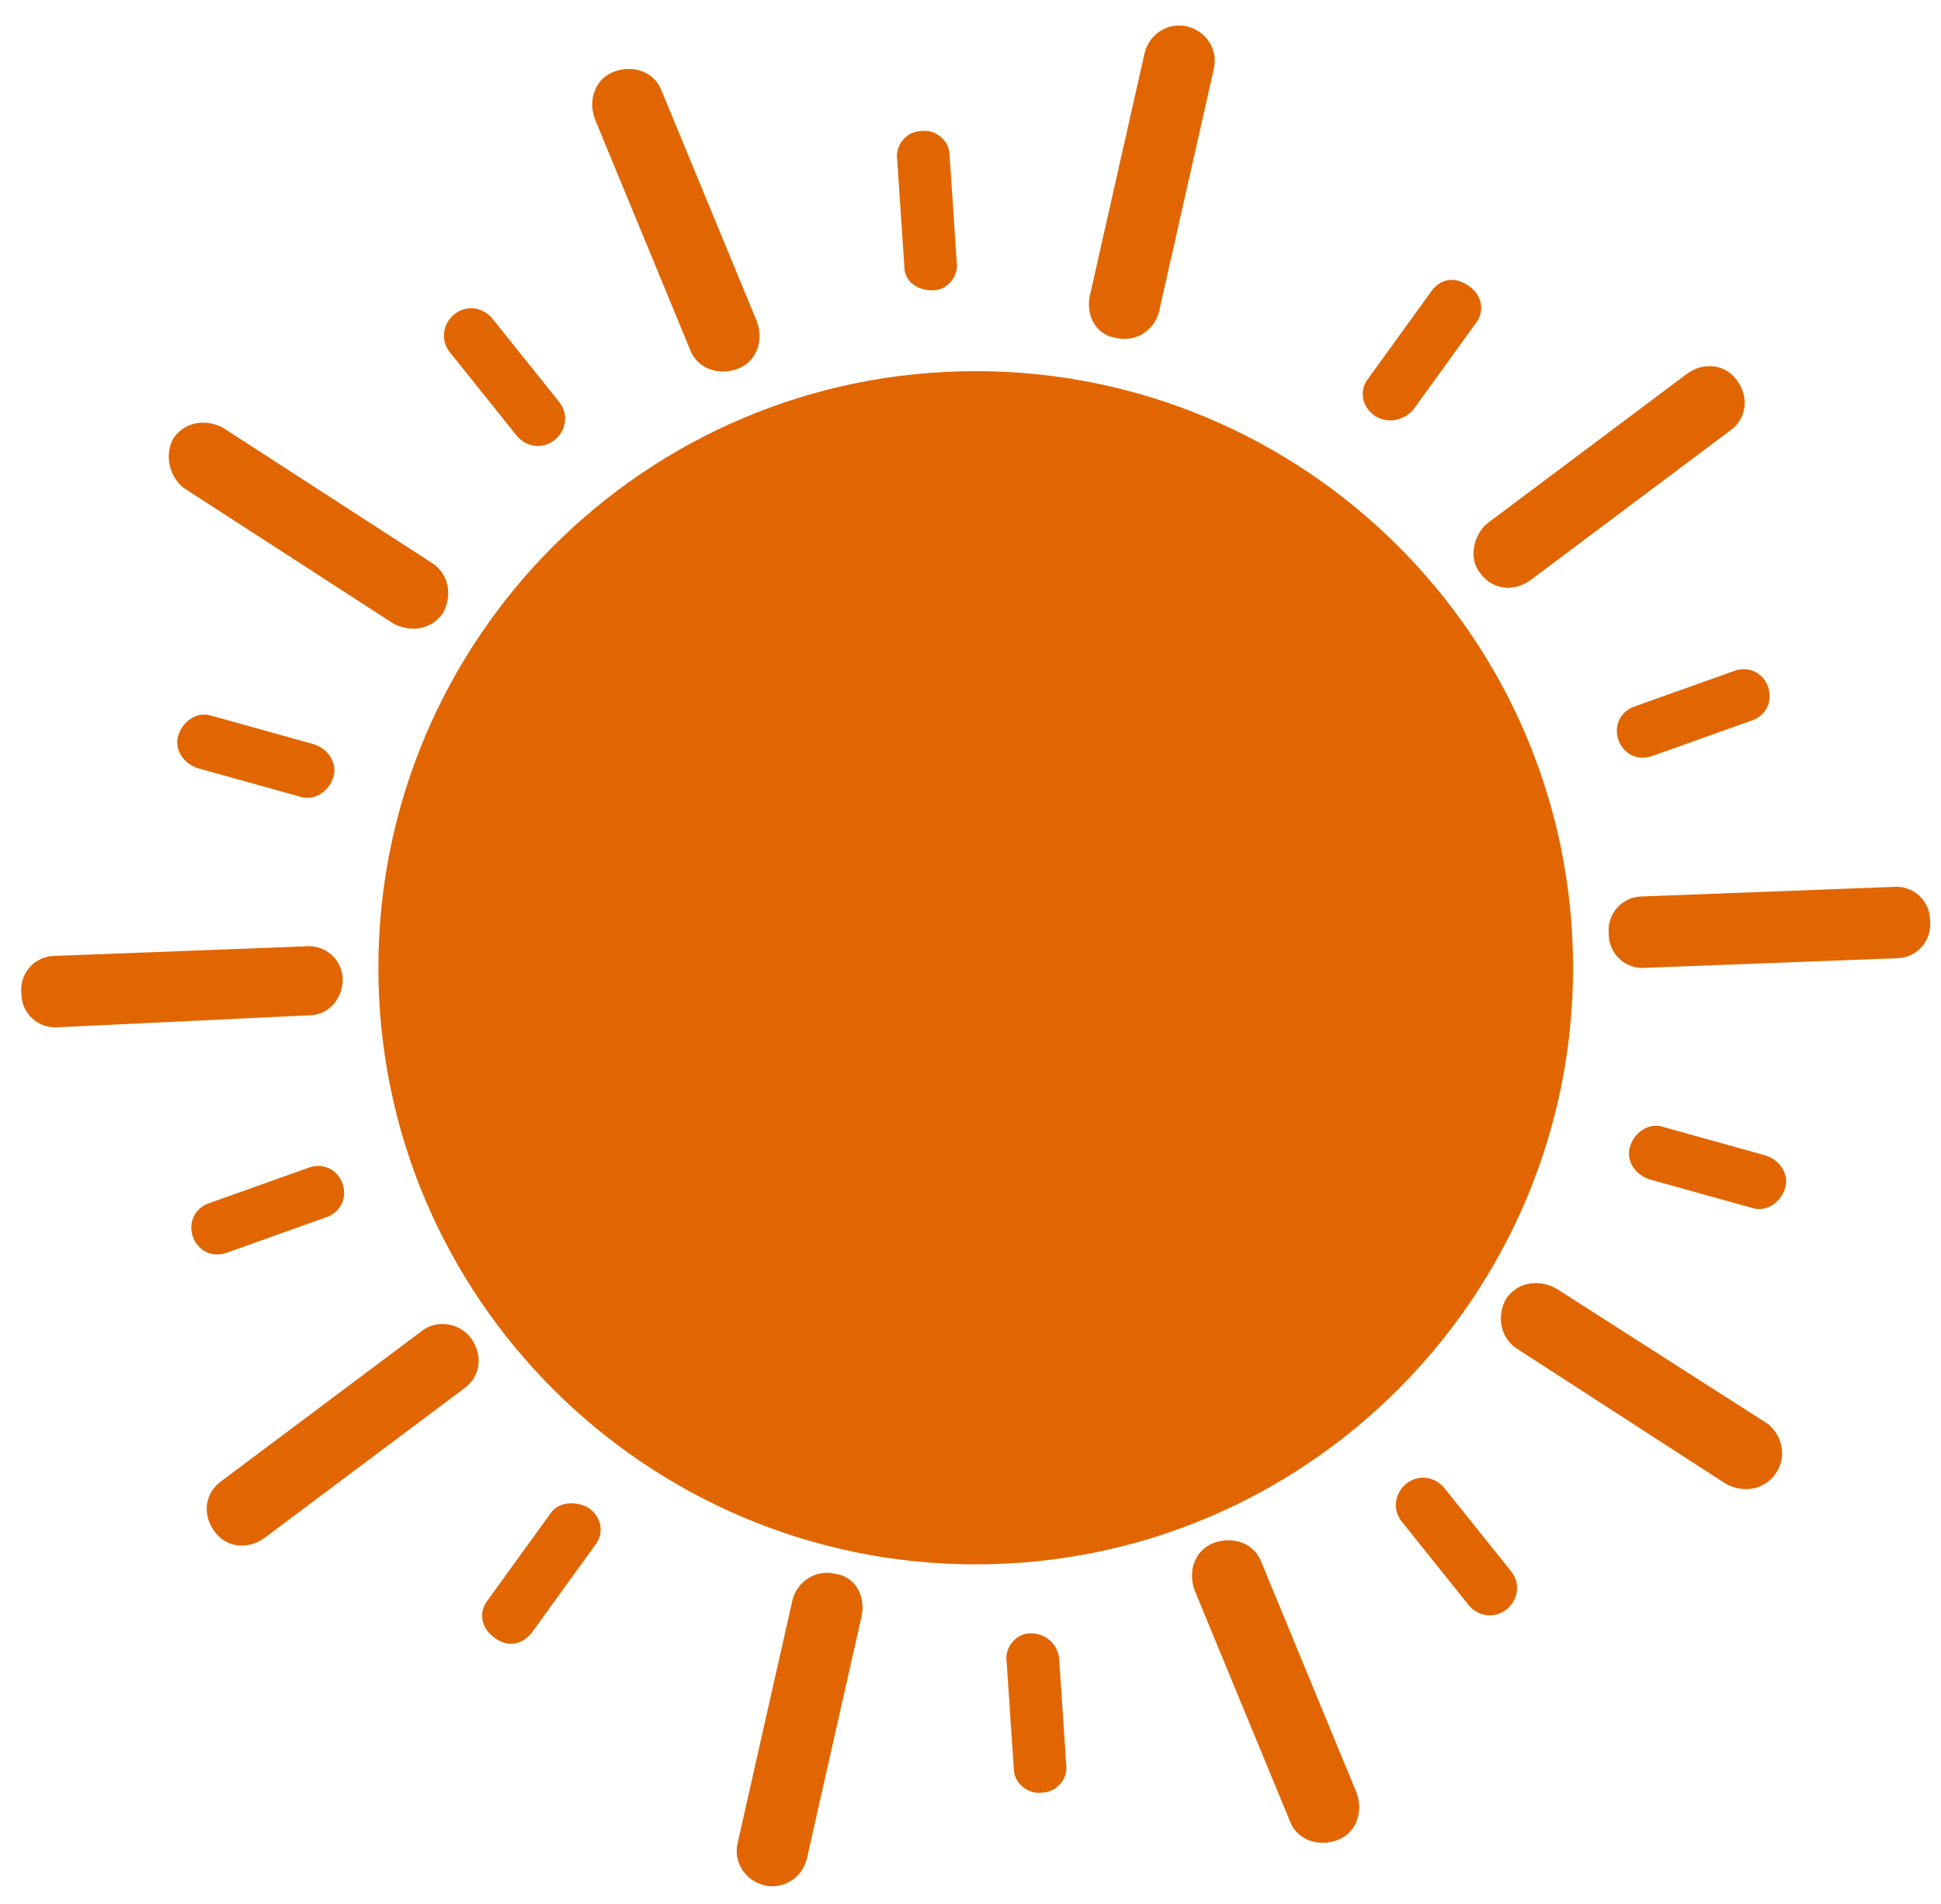 <?xml version="1.0" encoding="UTF-8"?>
<svg width="52px" height="51px" viewBox="0 0 52 51" version="1.1" xmlns="http://www.w3.org/2000/svg" xmlns:xlink="http://www.w3.org/1999/xlink">
    <!-- Generator: Sketch 46.2 (44496) - http://www.bohemiancoding.com/sketch -->
    <title>Group Copy</title>
    <desc>Created with Sketch.</desc>
    <defs></defs>
    <g id="Page-1" stroke="none" stroke-width="1" fill="none" fill-rule="evenodd">
        <g id="Home-Screen-Copy-4" transform="translate(-308, -618)" fill-rule="nonzero" fill="#E16601">
            <g id="Group-Copy" transform="translate(308, 618)">
                <path d="M47.371,38.147 L41.697,34.518 C41.251,34.264 40.677,34.327 40.358,34.773 C40.103,35.219 40.167,35.792 40.613,36.11 L46.224,39.739 C46.67,39.994 47.244,39.93 47.563,39.484 C47.881,39.039 47.754,38.466 47.371,38.147 Z" id="Shape"></path>
                <path d="M50.687,23.758 L43.992,24.013 C43.482,24.013 43.036,24.459 43.1,25.032 C43.1,25.541 43.546,25.987 44.12,25.923 L50.814,25.668 C51.324,25.668 51.771,25.223 51.707,24.65 C51.707,24.14 51.26,23.695 50.687,23.758 Z" id="Shape"></path>
                <path d="M47.308,30.953 L44.566,30.189 C44.183,30.061 43.801,30.316 43.673,30.698 C43.546,31.08 43.801,31.462 44.183,31.589 L46.925,32.353 C47.308,32.481 47.69,32.226 47.818,31.844 C47.945,31.462 47.69,31.08 47.308,30.953 Z" id="Shape"></path>
                <path d="M43.801,18.92 C43.418,19.047 43.227,19.429 43.355,19.811 C43.482,20.193 43.865,20.384 44.247,20.257 L46.925,19.302 C47.308,19.174 47.499,18.792 47.371,18.41 C47.244,18.028 46.861,17.837 46.479,17.965 L43.801,18.92 Z" id="Shape"></path>
                <path d="M22.379,42.158 C21.869,42.031 21.359,42.349 21.231,42.859 L19.765,49.353 C19.637,49.862 19.956,50.371 20.466,50.499 C20.976,50.626 21.486,50.308 21.614,49.798 L23.08,43.304 C23.207,42.731 22.889,42.222 22.379,42.158 Z" id="Shape"></path>
                <path d="M29.902,9.051 C30.412,9.178 30.922,8.86 31.05,8.351 L32.516,1.857 C32.643,1.347 32.325,0.838 31.815,0.711 C31.305,0.583 30.795,0.902 30.667,1.411 L29.201,7.905 C29.073,8.478 29.392,8.987 29.902,9.051 Z" id="Shape"></path>
                <path d="M33.791,41.84 C33.6,41.331 33.026,41.14 32.516,41.331 C32.006,41.522 31.815,42.095 32.006,42.604 L34.556,48.78 C34.747,49.289 35.321,49.48 35.831,49.289 C36.341,49.098 36.533,48.525 36.341,48.016 L33.791,41.84 Z" id="Shape"></path>
                <path d="M18.489,9.369 C18.681,9.879 19.255,10.07 19.765,9.879 C20.275,9.688 20.466,9.115 20.275,8.605 L17.724,2.43 C17.533,1.92 16.959,1.729 16.449,1.92 C15.939,2.111 15.748,2.684 15.939,3.194 L18.489,9.369 Z" id="Shape"></path>
                <path d="M4.909,13.062 L10.52,16.691 C10.966,16.946 11.54,16.882 11.859,16.437 C12.114,15.991 12.05,15.418 11.604,15.1 L5.993,11.471 C5.547,11.216 4.973,11.28 4.654,11.725 C4.399,12.171 4.527,12.744 4.909,13.062 Z" id="Shape"></path>
                <path d="M9.181,26.241 C9.181,25.732 8.735,25.286 8.161,25.35 L1.466,25.605 C0.956,25.605 0.51,26.05 0.574,26.623 C0.574,27.133 1.02,27.578 1.594,27.515 L8.288,27.196 C8.798,27.196 9.181,26.751 9.181,26.241 Z" id="Shape"></path>
                <path d="M39.657,15.354 C39.976,15.8 40.549,15.864 40.996,15.545 L46.351,11.534 C46.797,11.216 46.861,10.643 46.542,10.197 C46.224,9.751 45.65,9.688 45.204,10.006 L39.848,14.017 C39.465,14.336 39.338,14.972 39.657,15.354 Z" id="Shape"></path>
                <path d="M11.285,35.664 L5.929,39.675 C5.483,39.994 5.419,40.567 5.738,41.012 C6.057,41.458 6.631,41.522 7.077,41.203 L12.433,37.192 C12.879,36.874 12.943,36.301 12.624,35.855 C12.305,35.41 11.667,35.346 11.285,35.664 Z" id="Shape"></path>
                <path d="M24.993,7.778 C25.375,7.778 25.694,7.396 25.63,7.014 L25.439,4.149 C25.439,3.767 25.056,3.448 24.674,3.512 C24.291,3.512 23.973,3.894 24.036,4.276 L24.228,7.141 C24.228,7.523 24.546,7.778 24.993,7.778 Z" id="Shape"></path>
                <path d="M27.607,43.75 C27.224,43.75 26.905,44.132 26.969,44.514 L27.16,47.379 C27.16,47.761 27.543,48.079 27.925,48.016 C28.308,48.016 28.627,47.634 28.563,47.252 L28.372,44.387 C28.308,44.005 27.989,43.75 27.607,43.75 Z" id="Shape"></path>
                <path d="M13.835,11.662 C14.09,11.98 14.537,12.044 14.855,11.789 C15.174,11.534 15.238,11.088 14.983,10.77 L13.198,8.542 C12.943,8.223 12.496,8.16 12.178,8.414 C11.859,8.669 11.795,9.115 12.05,9.433 L13.835,11.662 Z" id="Shape"></path>
                <path d="M38.7,39.866 C38.445,39.548 37.999,39.484 37.68,39.739 C37.361,39.994 37.298,40.439 37.553,40.758 L39.338,42.986 C39.593,43.304 40.039,43.368 40.358,43.113 C40.677,42.859 40.741,42.413 40.486,42.095 L38.7,39.866 Z" id="Shape"></path>
                <path d="M5.674,19.174 C5.292,19.047 4.909,19.302 4.782,19.684 C4.654,20.066 4.909,20.448 5.292,20.575 L8.033,21.339 C8.416,21.466 8.798,21.212 8.926,20.83 C9.053,20.448 8.798,20.066 8.416,19.938 L5.674,19.174 Z" id="Shape"></path>
                <path d="M6.057,33.563 L8.735,32.608 C9.117,32.481 9.308,32.099 9.181,31.717 C9.053,31.335 8.671,31.144 8.288,31.271 L5.611,32.226 C5.228,32.353 5.037,32.735 5.164,33.117 C5.292,33.499 5.674,33.691 6.057,33.563 Z" id="Shape"></path>
                <path d="M14.728,40.567 L13.07,42.859 C12.815,43.177 12.879,43.623 13.261,43.877 C13.58,44.132 14.026,44.068 14.282,43.686 L15.939,41.394 C16.194,41.076 16.13,40.63 15.748,40.376 C15.365,40.185 14.919,40.248 14.728,40.567 Z" id="Shape"></path>
                <path d="M37.872,10.961 L39.529,8.669 C39.784,8.351 39.72,7.905 39.338,7.65 C38.955,7.396 38.573,7.459 38.318,7.841 L36.66,10.133 C36.405,10.452 36.469,10.897 36.851,11.152 C37.17,11.343 37.617,11.28 37.872,10.961 Z" id="Shape"></path>
                <path d="M42.143,25.923 C42.143,17.073 34.939,9.942 26.14,9.942 C17.278,9.942 10.137,17.137 10.137,25.923 C10.137,34.773 17.342,41.904 26.14,41.904 C35.002,41.904 42.143,34.709 42.143,25.923 Z" id="Shape"></path>
            </g>
        </g>
    </g>
</svg>
